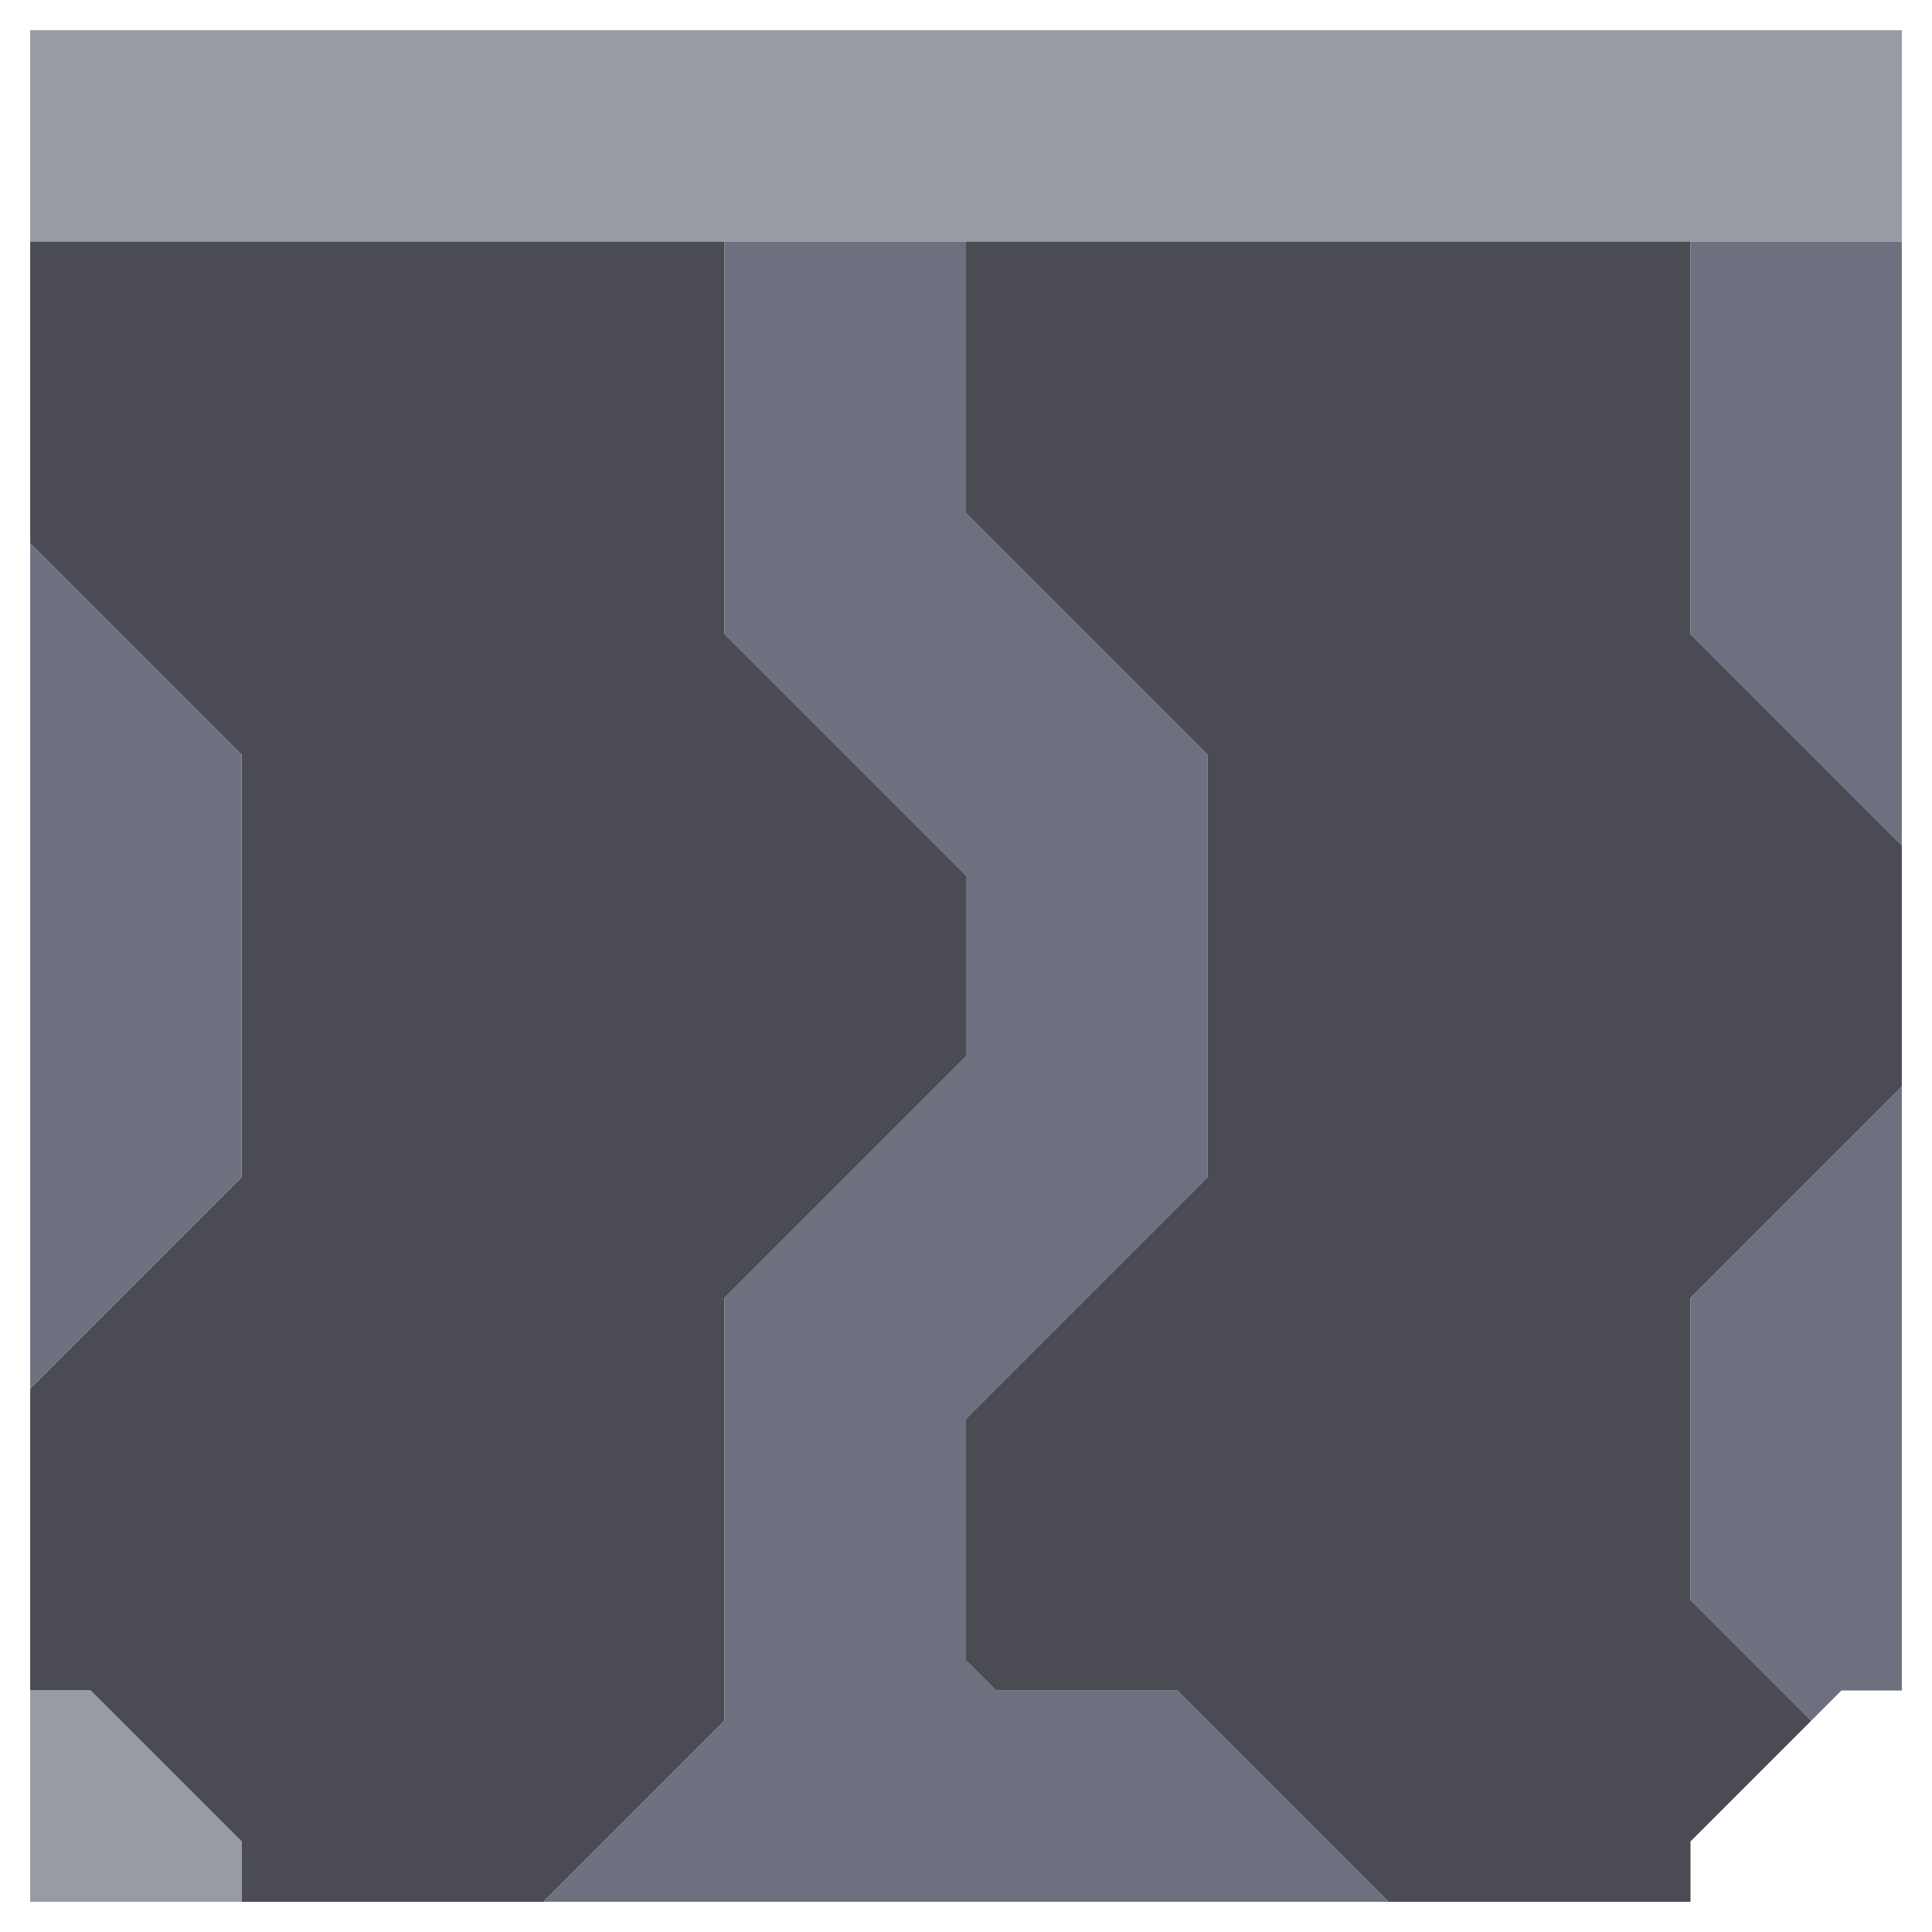 <svg xmlns="http://www.w3.org/2000/svg" width="32" height="32" style="fill-opacity:1;color-rendering:auto;color-interpolation:auto;text-rendering:auto;stroke:#000;stroke-linecap:square;stroke-miterlimit:10;shape-rendering:auto;stroke-opacity:1;fill:#000;stroke-dasharray:none;font-weight:400;stroke-width:1;font-family:&quot;Dialog&quot;;font-style:normal;stroke-linejoin:miter;font-size:12px;stroke-dashoffset:0;image-rendering:auto">
    <g style="stroke-linecap:round;fill:#989aa4;stroke:#989aa4">
        <path stroke="none" d="M.5 4V.5h31V4Z" style="stroke:none"/>
    </g>
    <g stroke="none" style="stroke-linecap:round;fill:#4a4b53;stroke:#4a4b53">
        <path d="M.5 9V4H12v6.5l4 4v3l-4 4v7l-3 3H4v-1L1.5 28h-1v-5L4 19.5v-7Z" style="stroke:none"/>
        <path d="M4 12.5v7L.5 23V9Z" style="fill:#6e7080;stroke:none"/>
        <path d="M4 30.5v1H.5V28h1Z" style="fill:#989aa4;stroke:none"/>
        <path d="M12 10.5V4h4v4.5l4 4v7l-4 4v4l.5.5h3l3.5 3.5H9l3-3v-7l4-4v-3Z" style="fill:#6e7080;stroke:none"/>
        <path d="M16 8.5V4h12v6.5l3.5 3.5v4L28 21.5v5l2 2-2 2v1h-5L19.5 28h-3l-.5-.5v-4l4-4v-7Z" style="stroke:none"/>
        <path d="M28 10.5V4h3.5v10Zm0 16v-5l3.5-3.5v10h-1l-.5.5Z" style="fill:#6e7080;stroke:none"/>
    </g>
</svg>
